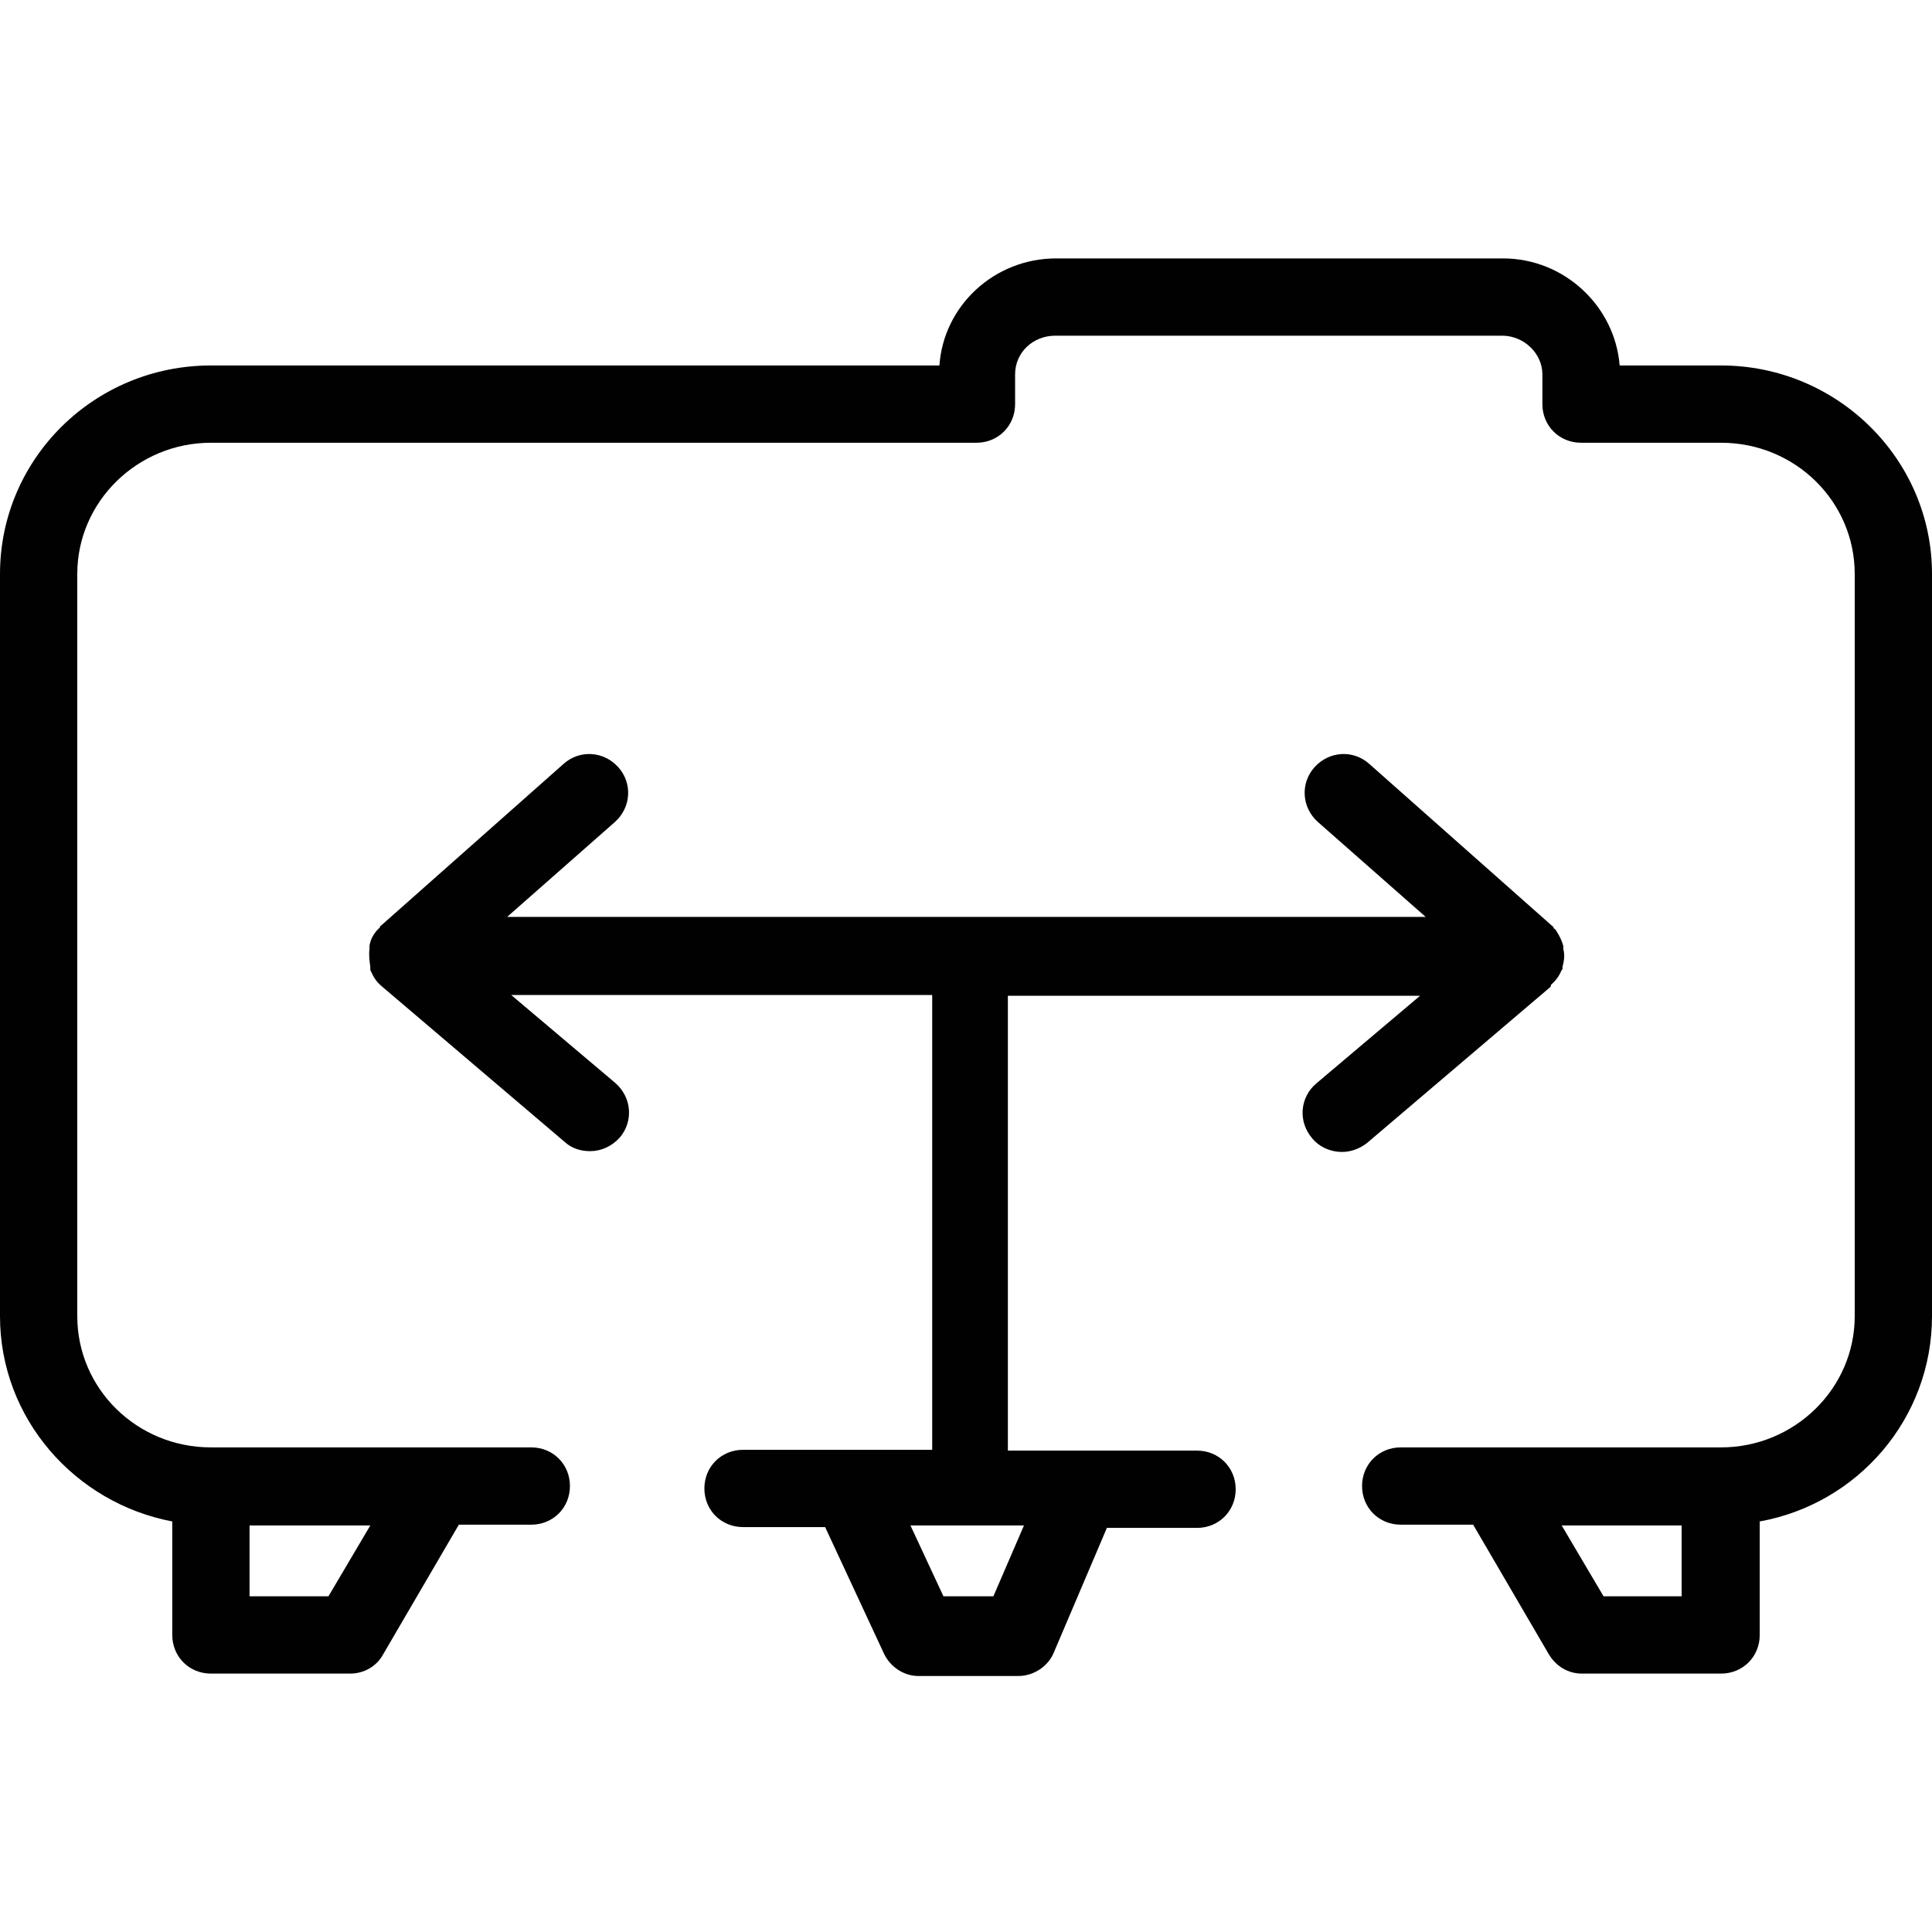 <?xml version="1.0" encoding="UTF-8"?>
<svg id="Capa_1" data-name="Capa 1" xmlns="http://www.w3.org/2000/svg" viewBox="0 0 24 24">
  <defs>
    <style>
      .cls-1 {
        fill: #010101;
      }
    </style>
  </defs>
  <path class="cls-1" d="M21.38,4.54h-1.26c-.06-.74-.69-1.33-1.45-1.33h-5.55c-.77,0-1.4.59-1.45,1.33H2.62c-1.45,0-2.62,1.16-2.62,2.59v9.22c0,1.27.93,2.32,2.14,2.55v1.41c0,.27.21.48.48.48h1.73c.17,0,.33-.09.41-.24l.94-1.61h.9c.27,0,.48-.21.48-.48s-.21-.48-.48-.48h-3.98c-.92,0-1.66-.73-1.66-1.63V7.13c0-.9.75-1.63,1.66-1.63h9.51c.27,0,.48-.21.48-.48v-.37c0-.27.22-.48.5-.48h5.55c.27,0,.5.22.5.48v.37c0,.27.21.48.48.48h1.74c.92,0,1.66.73,1.66,1.63v9.22c0,.9-.75,1.63-1.66,1.63h-3.98c-.27,0-.48.21-.48.48s.21.48.48.48h.9l.94,1.61c.09.15.24.24.41.24h1.73c.27,0,.48-.21.48-.48v-1.41c1.22-.22,2.14-1.28,2.14-2.55V7.13c0-1.43-1.18-2.59-2.62-2.59ZM4.08,19.83h-.98v-.88h1.5l-.52.88ZM19.92,19.83l-.52-.88h1.49v.88h-.98Z"/>
  <path class="cls-1" d="M19.27,12.23c.06-.05.1-.11.13-.18,0,0,0,0,.01-.01,0-.01,0-.02,0-.03.02-.07.03-.15.01-.22,0-.01,0-.03,0-.04-.02-.07-.05-.13-.09-.19,0-.01-.02-.02-.03-.03,0,0,0-.02-.01-.02l-2.28-2.02c-.2-.18-.5-.16-.68.04-.18.2-.16.5.04.68l1.34,1.18H6.3l1.34-1.18c.2-.18.22-.48.04-.68-.18-.2-.48-.22-.68-.04l-2.28,2.02s0,.02-.01.02c-.01.01-.02.02-.03.03-.05.06-.08.12-.09.19,0,.01,0,.03,0,.04-.01.07,0,.15.01.22,0,.01,0,.02,0,.04,0,0,0,0,.01.02.03.07.07.13.13.18l2.28,1.94c.09.08.2.11.31.11.14,0,.27-.06.37-.17.17-.2.15-.5-.06-.68l-1.29-1.09h5.23v5.65h-1.04s0,0,0,0h-1.31c-.27,0-.48.21-.48.48s.21.48.48.48h1.02l.73,1.57c.08.17.25.28.43.28h1.24c.19,0,.37-.12.44-.29l.66-1.55h1.12c.27,0,.48-.21.48-.48s-.21-.48-.48-.48h-2.35v-5.65h5.12l-1.29,1.09c-.2.17-.23.47-.05.68.09.11.23.17.37.17.11,0,.22-.04.31-.11l2.28-1.94ZM12.34,19.83h-.62l-.41-.88h1.41l-.38.88Z"/>
</svg>
